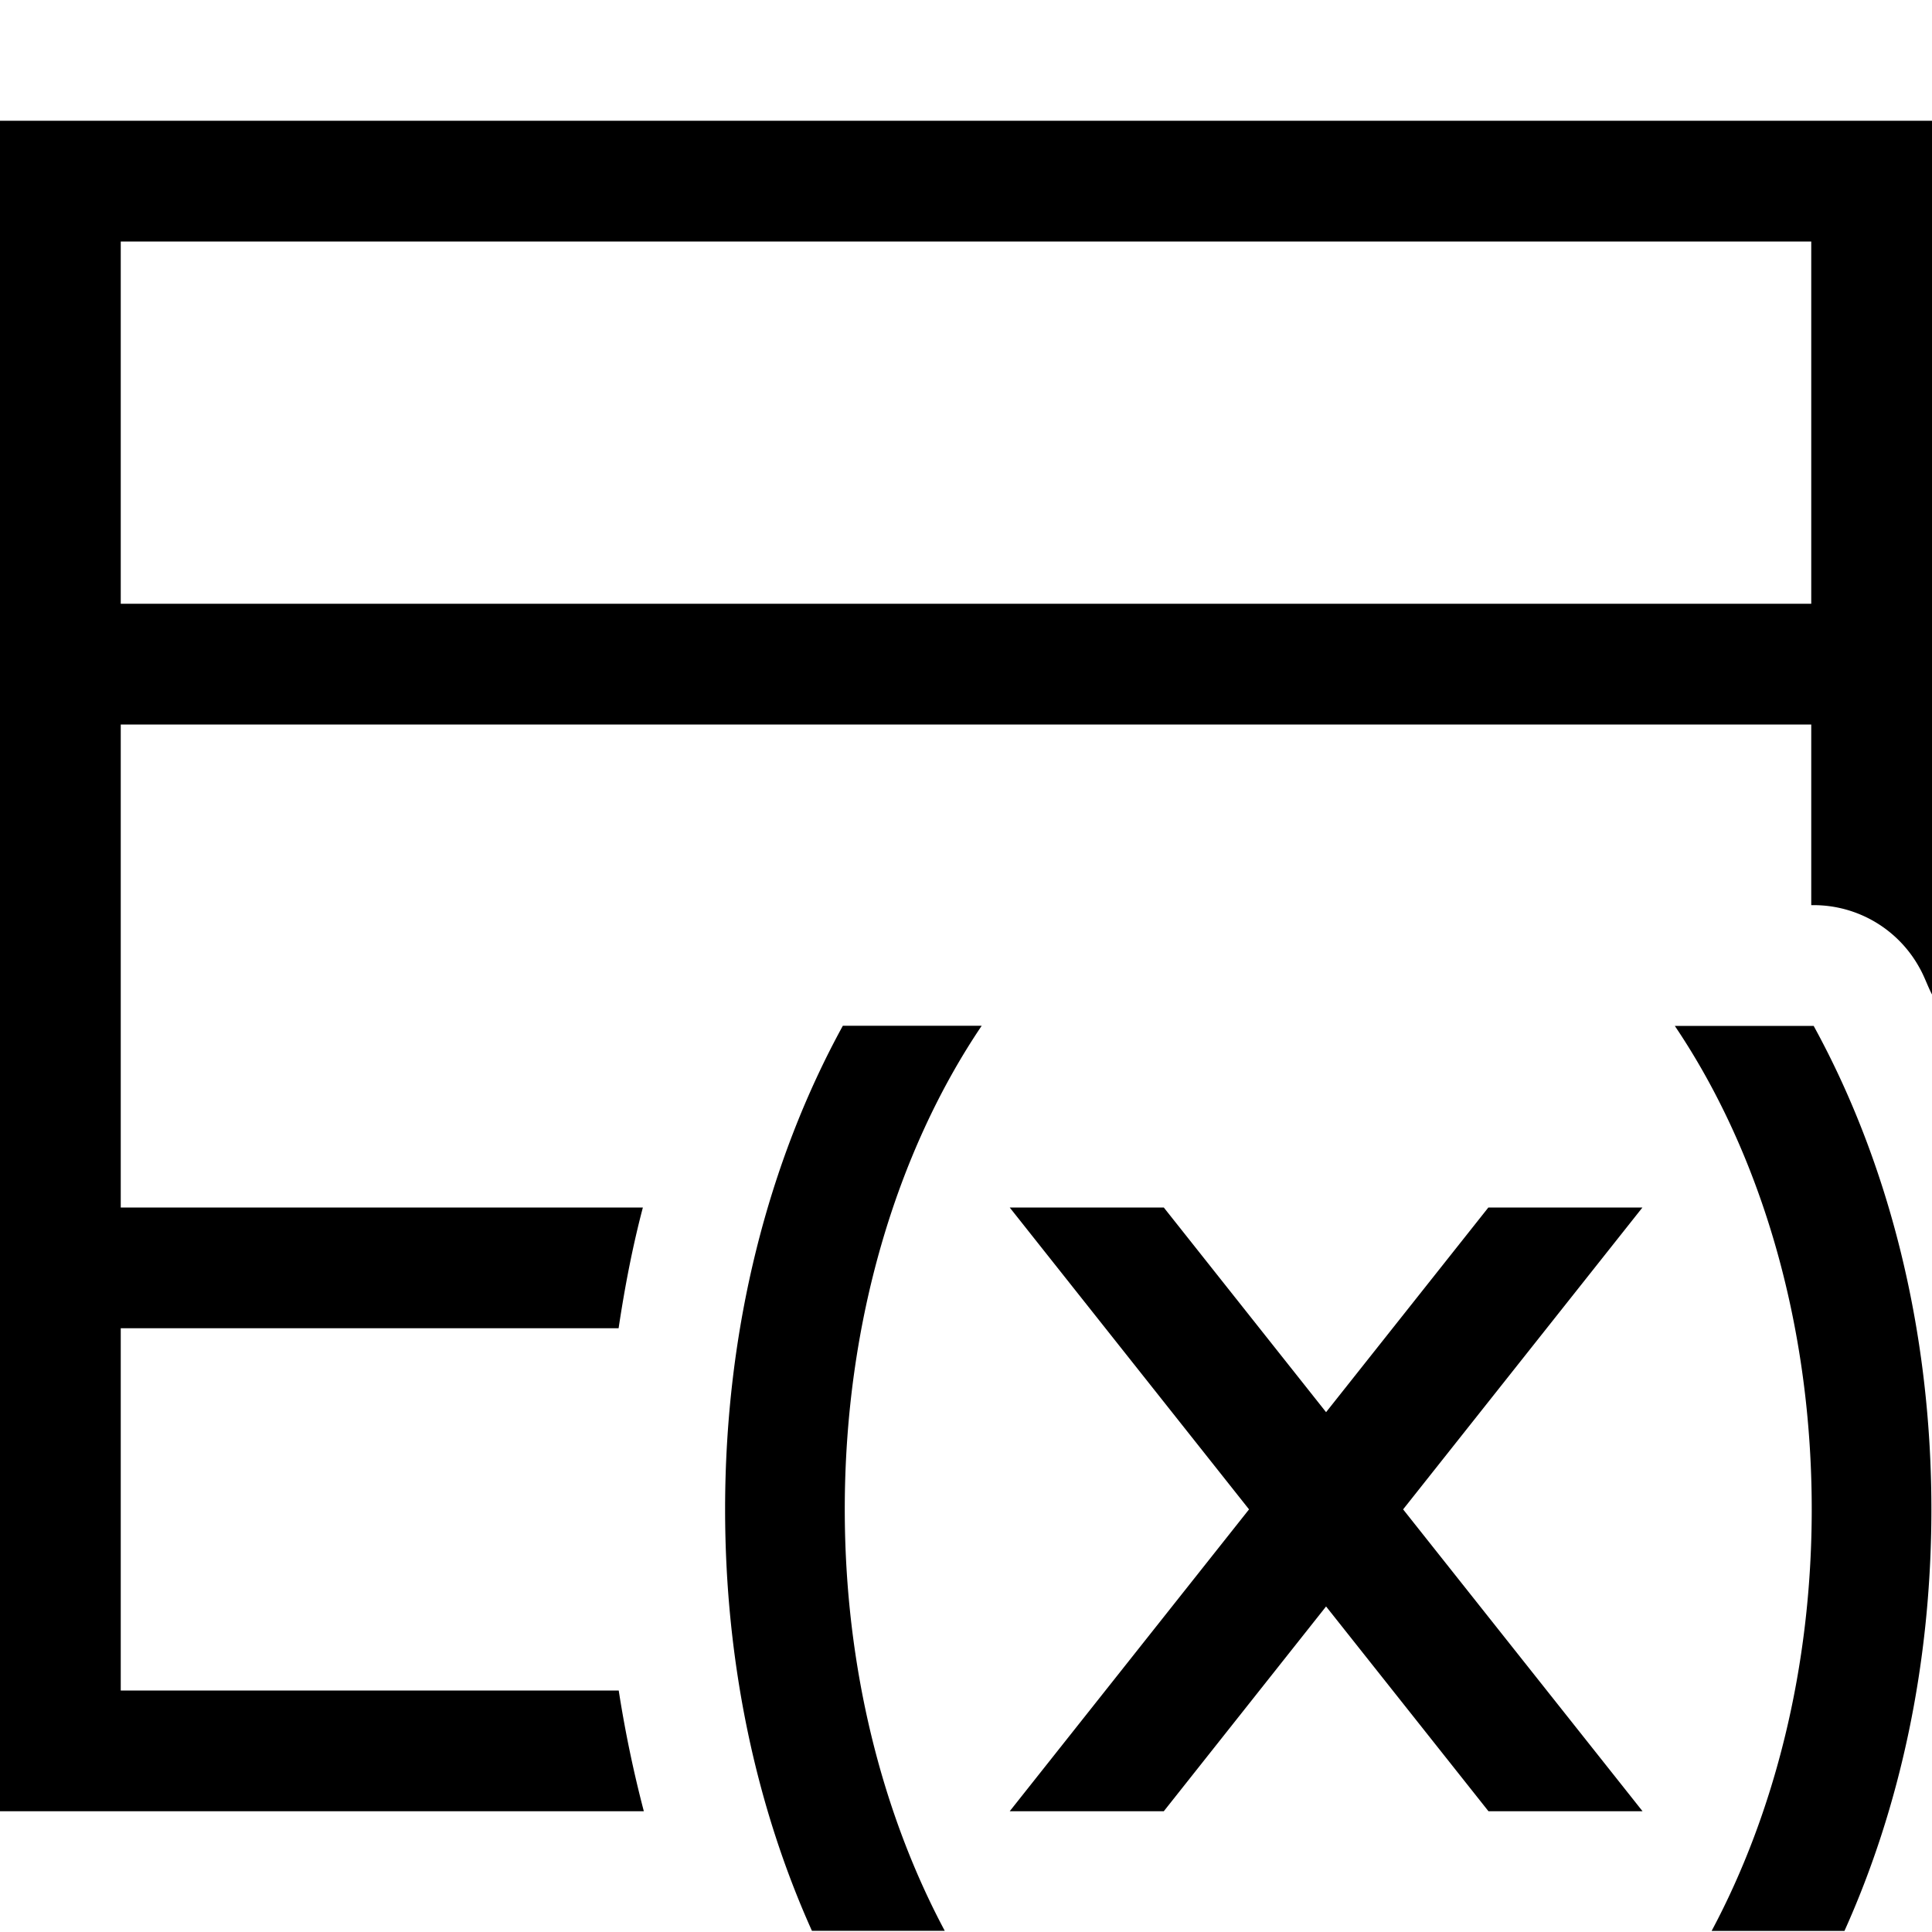 <svg xmlns="http://www.w3.org/2000/svg" viewBox="0 0 16 16"><path fill="none" d="M0 0h16v16H0z"/><path d="M16 5V1H0v14h5.332a10 10 0 0 1-.208-1H1v-3h4.123c.051-.34.115-.674.201-1H1V6h14v1.496h.02a1 1 0 0 1 .877.52c.04.07.066.149.103.22zM1 5V2h14v3zm12.87 3.496h1.15c.615 1.122.975 2.504.975 4.004 0 1.278-.26 2.47-.72 3.491h-1.1c.518-.97.829-2.178.829-3.491 0-1.556-.434-2.967-1.134-4.004M6.724 15.99c-.459-1.02-.719-2.212-.719-3.491 0-1.5.36-2.882.975-4.004h1.15c-.7 1.037-1.134 2.448-1.134 4.004 0 1.313.311 2.522.828 3.491zm5.603-.99-1.345-1.696L9.638 15H8.362l1.982-2.5L8.362 10h1.276l1.344 1.695L12.326 10h1.276l-1.982 2.5 1.983 2.5z"/></svg>